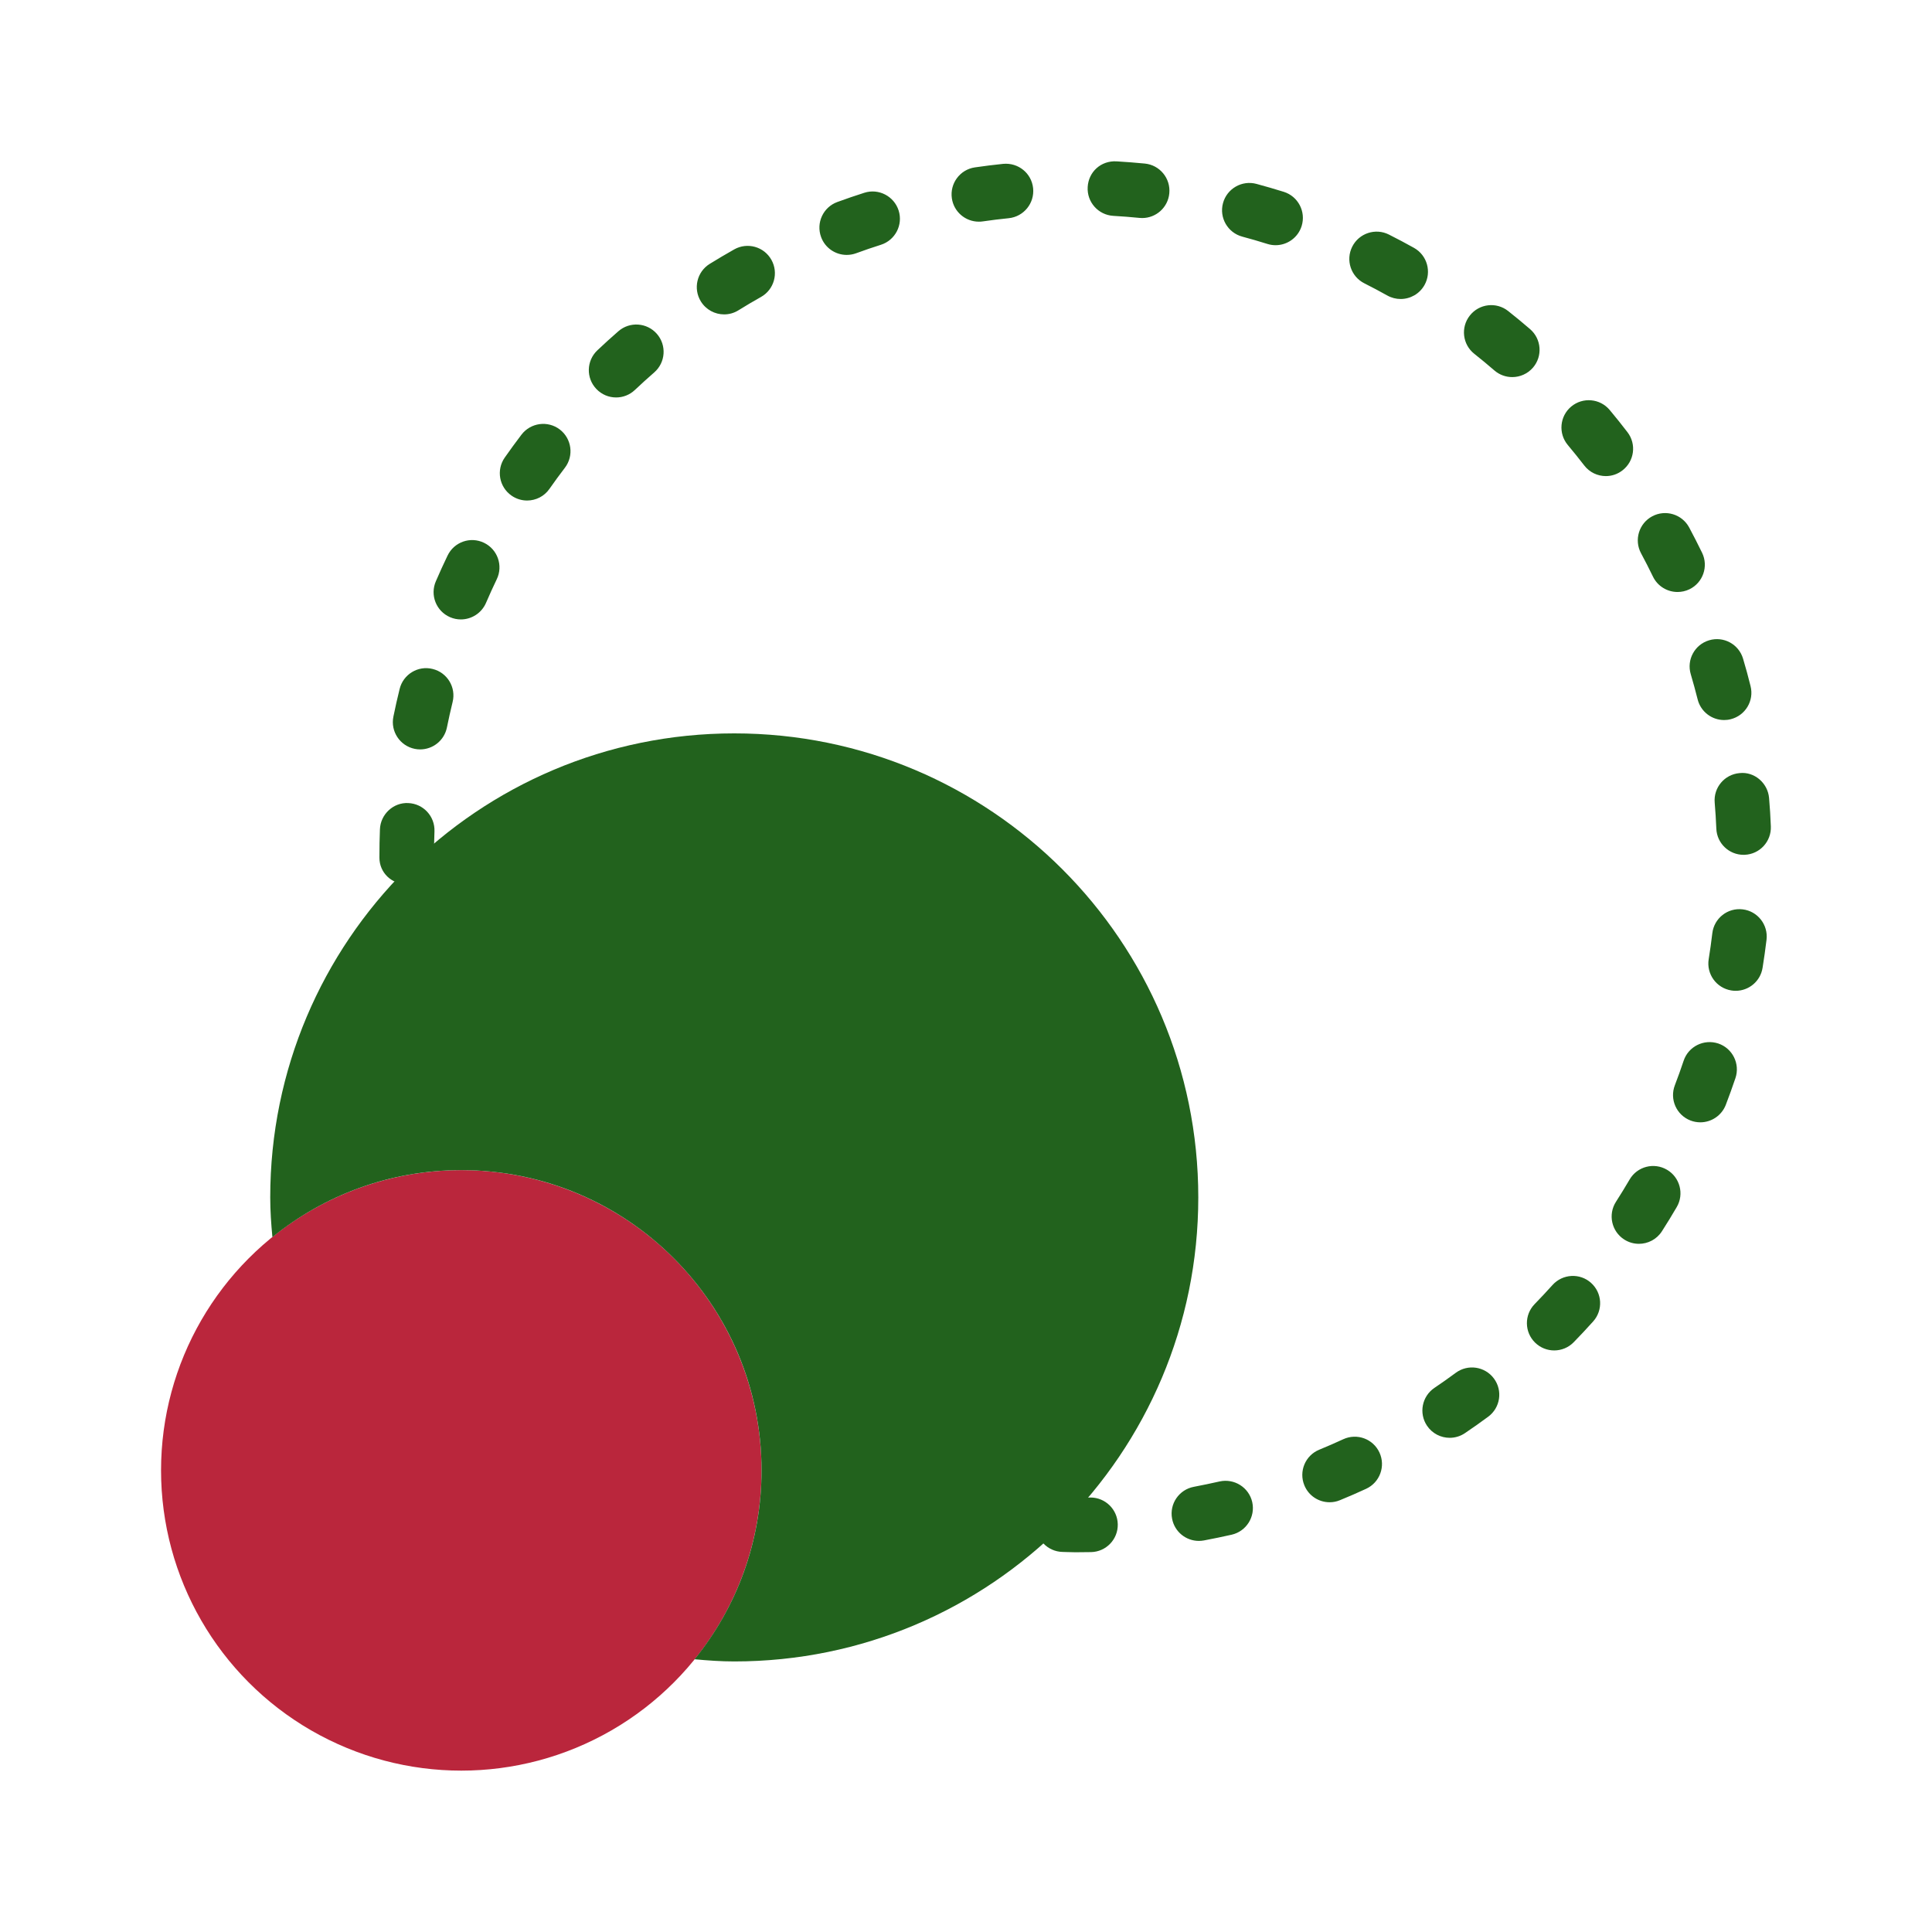<!DOCTYPE svg PUBLIC "-//W3C//DTD SVG 1.1//EN" "http://www.w3.org/Graphics/SVG/1.1/DTD/svg11.dtd">
<!-- Uploaded to: SVG Repo, www.svgrepo.com, Transformed by: SVG Repo Mixer Tools -->
<svg height="800px" width="800px" version="1.1" id="Capa_1" xmlns="http://www.w3.org/2000/svg" xmlns:xlink="http://www.w3.org/1999/xlink" viewBox="-5.9 -5.9 70.78 70.78" xml:space="preserve" fill="#000000">
<g id="SVGRepo_bgCarrier" stroke-width="0"/>
<g id="SVGRepo_tracerCarrier" stroke-linecap="round" stroke-linejoin="round"/>
<g id="SVGRepo_iconCarrier"> <g> <circle style="fill:#ba263c;" cx="11" cy="47.968" r="11"/> <path style="fill:#22621d;" d="M33.5,50.968c-0.102,0-0.203-0.003-0.305-0.007l-0.165-0.005c-0.552-0.011-0.991-0.468-0.98-1.02 c0.011-0.546,0.456-0.98,1-0.98c0.006,0,0.013,0,0.02,0l0.431,0.012c0.177,0,0.353-0.002,0.528-0.006c0.008,0,0.015,0,0.021,0 c0.543,0,0.988,0.434,1,0.979c0.012,0.553-0.427,1.01-0.979,1.021C33.882,50.966,33.69,50.968,33.5,50.968z M38.021,50.552 c-0.472,0-0.892-0.335-0.981-0.815c-0.103-0.543,0.255-1.065,0.798-1.167c0.316-0.06,0.631-0.126,0.942-0.196 c0.537-0.119,1.074,0.217,1.196,0.755c0.121,0.539-0.217,1.074-0.755,1.196c-0.337,0.076-0.675,0.146-1.015,0.21 C38.144,50.546,38.081,50.552,38.021,50.552z M42.811,49.136c-0.394,0-0.767-0.233-0.925-0.62c-0.21-0.512,0.034-1.096,0.545-1.305 c0.297-0.122,0.59-0.25,0.88-0.384c0.505-0.232,1.097-0.012,1.327,0.489c0.231,0.502,0.012,1.096-0.489,1.327 c-0.315,0.146-0.636,0.285-0.958,0.417C43.065,49.113,42.937,49.136,42.811,49.136z M47.211,46.775c-0.321,0-0.637-0.154-0.83-0.44 c-0.309-0.458-0.188-1.079,0.27-1.389c0.265-0.179,0.525-0.362,0.783-0.553c0.444-0.328,1.07-0.233,1.398,0.211 s0.233,1.07-0.211,1.398c-0.279,0.206-0.563,0.407-0.852,0.602C47.598,46.72,47.403,46.775,47.211,46.775z M51.039,43.574 c-0.252,0-0.504-0.095-0.698-0.284c-0.396-0.386-0.403-1.019-0.018-1.414c0.223-0.229,0.441-0.462,0.655-0.7 c0.369-0.41,1.004-0.445,1.412-0.076c0.411,0.369,0.445,1.001,0.076,1.412c-0.233,0.26-0.47,0.513-0.712,0.761 C51.559,43.473,51.299,43.574,51.039,43.574z M54.143,39.668c-0.185,0-0.372-0.051-0.539-0.158c-0.465-0.298-0.6-0.917-0.302-1.382 c0.172-0.269,0.339-0.541,0.5-0.816c0.279-0.479,0.893-0.637,1.368-0.358c0.477,0.279,0.637,0.892,0.358,1.368 c-0.175,0.299-0.355,0.595-0.543,0.887C54.795,39.506,54.472,39.668,54.143,39.668z M56.392,35.217 c-0.119,0-0.24-0.021-0.358-0.066c-0.516-0.198-0.773-0.776-0.575-1.292c0.114-0.297,0.222-0.598,0.323-0.901 c0.176-0.521,0.74-0.802,1.268-0.629c0.523,0.177,0.805,0.743,0.629,1.268c-0.111,0.329-0.229,0.655-0.353,0.979 C57.173,34.972,56.794,35.217,56.392,35.217z M57.687,30.399c-0.053,0-0.105-0.004-0.159-0.013 c-0.546-0.088-0.917-0.601-0.829-1.146c0.051-0.315,0.095-0.633,0.133-0.952c0.066-0.548,0.562-0.94,1.113-0.873 c0.548,0.066,0.938,0.564,0.873,1.113c-0.042,0.345-0.09,0.688-0.145,1.028C58.595,30.05,58.17,30.399,57.687,30.399z M9,26.494 c-0.553,0-1-0.421-1-0.974c0-0.383,0.006-0.71,0.019-1.037c0.021-0.553,0.495-0.99,1.036-0.962 c0.552,0.021,0.982,0.484,0.962,1.036C10.006,24.859,10,25.163,10,25.468C10,26.02,9.553,26.494,9,26.494z M57.977,25.417 c-0.533,0-0.977-0.421-0.998-0.959c-0.014-0.319-0.033-0.638-0.06-0.954c-0.047-0.55,0.36-1.034,0.911-1.081 c0.539-0.062,1.034,0.36,1.081,0.911c0.03,0.346,0.052,0.693,0.065,1.042c0.022,0.552-0.406,1.018-0.958,1.04 C58.005,25.417,57.99,25.417,57.977,25.417z M9.493,21.555c-0.065,0-0.133-0.006-0.199-0.02c-0.541-0.11-0.892-0.638-0.782-1.179 c0.069-0.342,0.146-0.681,0.229-1.016c0.131-0.536,0.675-0.867,1.209-0.732c0.536,0.131,0.864,0.673,0.732,1.209 c-0.075,0.31-0.146,0.621-0.209,0.936C10.376,21.228,9.959,21.555,9.493,21.555z M57.263,20.479c-0.448,0-0.855-0.303-0.969-0.758 c-0.078-0.31-0.162-0.616-0.252-0.921c-0.158-0.529,0.144-1.086,0.673-1.243c0.531-0.158,1.086,0.144,1.243,0.673 c0.1,0.332,0.191,0.668,0.275,1.007c0.135,0.535-0.191,1.078-0.728,1.212C57.425,20.47,57.343,20.479,57.263,20.479z M10.984,16.793c-0.133,0-0.267-0.026-0.396-0.082c-0.507-0.219-0.74-0.807-0.521-1.314c0.137-0.317,0.28-0.633,0.43-0.943 c0.238-0.497,0.834-0.71,1.334-0.469c0.498,0.239,0.708,0.837,0.469,1.334c-0.138,0.287-0.27,0.577-0.396,0.871 C11.739,16.567,11.371,16.793,10.984,16.793z M55.558,15.788c-0.372,0-0.729-0.208-0.901-0.564 c-0.14-0.289-0.285-0.573-0.437-0.855c-0.261-0.487-0.077-1.093,0.41-1.354c0.487-0.26,1.093-0.077,1.354,0.41 c0.163,0.306,0.322,0.615,0.474,0.928c0.24,0.497,0.032,1.096-0.465,1.336C55.852,15.756,55.703,15.788,55.558,15.788z M13.41,12.437c-0.198,0-0.397-0.059-0.572-0.181c-0.453-0.316-0.563-0.94-0.246-1.393c0.199-0.285,0.404-0.564,0.614-0.841 c0.337-0.438,0.963-0.522,1.402-0.188c0.438,0.336,0.522,0.963,0.188,1.402c-0.194,0.253-0.382,0.511-0.565,0.772 C14.036,12.289,13.726,12.437,13.41,12.437z M52.932,11.542c-0.301,0-0.598-0.135-0.794-0.392 c-0.195-0.253-0.396-0.502-0.601-0.747c-0.354-0.424-0.298-1.055,0.126-1.409c0.426-0.354,1.056-0.296,1.409,0.126 c0.223,0.267,0.44,0.537,0.651,0.813c0.337,0.438,0.254,1.065-0.185,1.401C53.358,11.474,53.144,11.542,52.932,11.542z M16.672,8.661c-0.265,0-0.529-0.104-0.726-0.313c-0.38-0.4-0.363-1.033,0.038-1.413c0.252-0.239,0.509-0.473,0.771-0.7 c0.415-0.362,1.047-0.32,1.411,0.097c0.363,0.417,0.319,1.048-0.097,1.411c-0.24,0.21-0.478,0.424-0.71,0.644 C17.166,8.57,16.919,8.661,16.672,8.661z M49.502,7.915c-0.232,0-0.465-0.08-0.654-0.243c-0.24-0.208-0.486-0.412-0.735-0.609 c-0.434-0.342-0.507-0.971-0.164-1.404c0.342-0.434,0.971-0.508,1.404-0.164c0.272,0.215,0.54,0.437,0.804,0.664 c0.417,0.361,0.464,0.993,0.103,1.411C50.061,7.798,49.782,7.915,49.502,7.915z M20.629,5.618c-0.335,0-0.662-0.168-0.852-0.474 c-0.29-0.47-0.146-1.086,0.324-1.377c0.296-0.183,0.595-0.359,0.897-0.53c0.482-0.272,1.092-0.101,1.362,0.38 c0.271,0.481,0.102,1.091-0.38,1.362c-0.279,0.157-0.555,0.32-0.827,0.489C20.99,5.57,20.809,5.618,20.629,5.618z M45.413,5.054 c-0.165,0-0.332-0.041-0.487-0.127c-0.277-0.155-0.559-0.305-0.842-0.447c-0.494-0.249-0.692-0.85-0.444-1.343 c0.248-0.494,0.852-0.692,1.343-0.444c0.311,0.156,0.617,0.319,0.92,0.488c0.481,0.27,0.654,0.879,0.385,1.361 C46.104,4.87,45.764,5.054,45.413,5.054z M25.119,3.439c-0.407,0-0.79-0.25-0.938-0.655c-0.19-0.519,0.075-1.093,0.594-1.283 c0.327-0.12,0.657-0.232,0.991-0.339c0.523-0.168,1.088,0.124,1.256,0.65c0.167,0.526-0.124,1.088-0.65,1.256 c-0.305,0.097-0.607,0.199-0.907,0.31C25.351,3.42,25.233,3.439,25.119,3.439z M40.832,3.083c-0.099,0-0.2-0.015-0.3-0.046 c-0.304-0.096-0.611-0.185-0.921-0.268c-0.533-0.144-0.85-0.692-0.706-1.226s0.695-0.849,1.226-0.706 c0.337,0.091,0.67,0.188,1.001,0.291c0.526,0.165,0.819,0.727,0.654,1.254C41.652,2.809,41.258,3.083,40.832,3.083z M29.96,2.221 c-0.488,0-0.916-0.358-0.988-0.855c-0.08-0.547,0.299-1.055,0.845-1.134c0.343-0.05,0.688-0.093,1.034-0.129 c0.556-0.051,1.041,0.343,1.098,0.893c0.056,0.55-0.344,1.041-0.893,1.098c-0.319,0.032-0.637,0.071-0.95,0.117 C30.057,2.219,30.008,2.221,29.96,2.221z M35.944,2.088c-0.032,0-0.065-0.002-0.099-0.005c-0.316-0.031-0.636-0.057-0.958-0.075 c-0.551-0.032-0.972-0.505-0.939-1.057C33.979,0.4,34.43-0.02,35.005,0.011c0.348,0.021,0.692,0.048,1.036,0.081 c0.549,0.054,0.951,0.543,0.897,1.092C36.889,1.702,36.453,2.088,35.944,2.088z"/> <path style="fill:#22621d;" d="M21,20.968c-9.389,0-17,7.611-17,17c0,0.492,0.034,0.975,0.08,1.454 c1.891-1.533,4.297-2.454,6.92-2.454c6.075,0,11,4.925,11,11c0,2.623-0.922,5.03-2.454,6.92c0.48,0.045,0.963,0.08,1.454,0.08 c9.389,0,17-7.611,17-17S30.389,20.968,21,20.968z"/> </g> </g>
</svg>